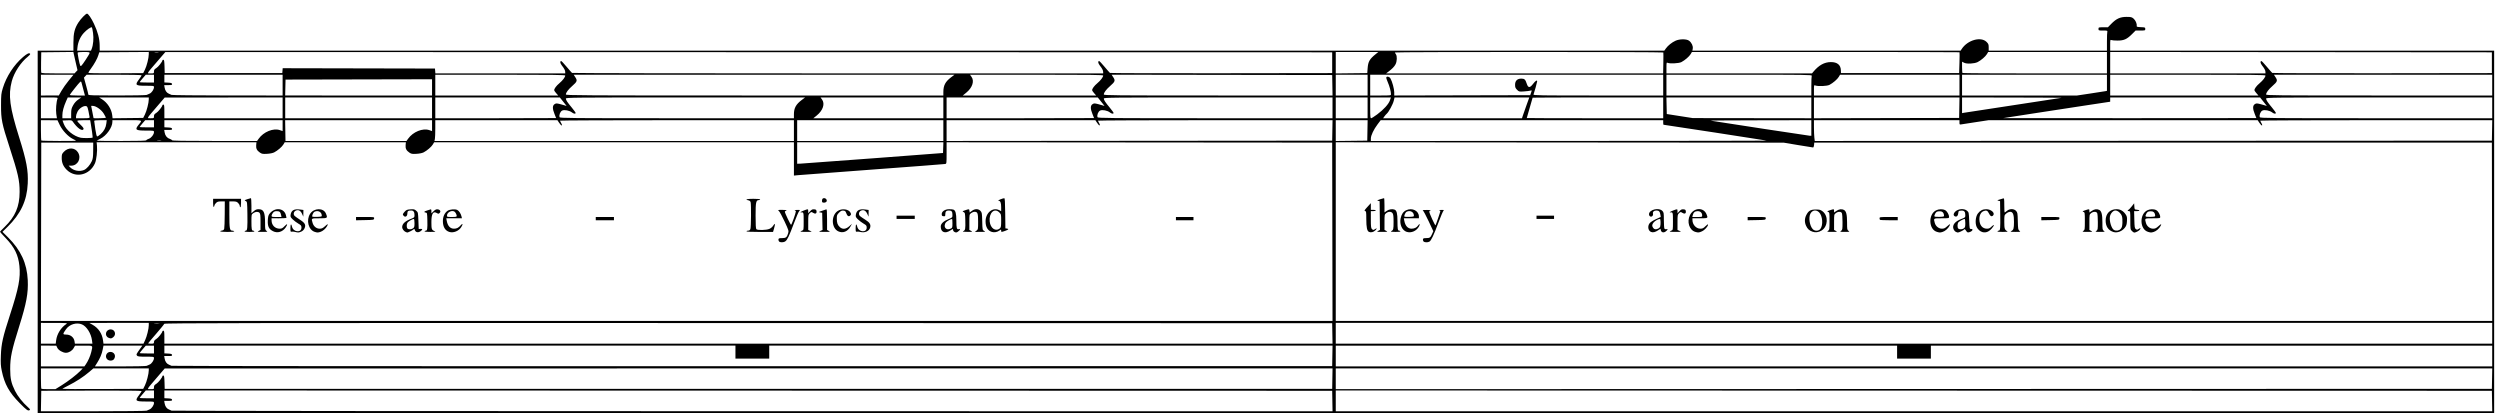 <?xml version="1.0" encoding="UTF-8" standalone="no"?>
<!-- Created with Inkscape (http://www.inkscape.org/) -->

<svg
   xmlns:dc="http://purl.org/dc/elements/1.1/"
   xmlns:cc="http://creativecommons.org/ns#"
   xmlns:rdf="http://www.w3.org/1999/02/22-rdf-syntax-ns#"
   xmlns:svg="http://www.w3.org/2000/svg"
   xmlns="http://www.w3.org/2000/svg"
   xmlns:sodipodi="http://sodipodi.sourceforge.net/DTD/sodipodi-0.dtd"
   xmlns:inkscape="http://www.inkscape.org/namespaces/inkscape"
   version="1.1"
   id="svg1230"
   width="3848"
   height="636"
   viewBox="0 0 3848 636"
   sodipodi:docname="Words.svg"
   inkscape:version="0.92.1 r15371">
  <defs
     id="defs1234" />
  <sodipodi:namedview
     pagecolor="#ffffff"
     bordercolor="#666666"
     borderopacity="1"
     objecttolerance="10"
     gridtolerance="10"
     guidetolerance="10"
     inkscape:pageopacity="0"
     inkscape:pageshadow="2"
     inkscape:window-width="1366"
     inkscape:window-height="692"
     id="namedview1232"
     showgrid="false"
     inkscape:zoom="0.22635135"
     inkscape:cx="1924"
     inkscape:cy="318"
     inkscape:window-x="0"
     inkscape:window-y="27"
     inkscape:window-maximized="1"
     inkscape:current-layer="svg1230" />
  <path
     style="fill:#000000"
     d="m 58,357 v -279 H 85.5 113 V 65.605 c 0,-14.623 1.841,-21.967 7.816,-31.177 3.711,-5.72 11.229,-13.428 13.098,-13.428 1.872,0 6.56,6.795 10.692,15.5 5.838,12.297 8.698,23.097 8.806,33.25 l 0.088,8.25 1204.091,-0.002 1204.091,-0.001 2.448,-3.44 c 3.187,-4.479 9.233,-9.308 14.87,-11.875 6.256,-2.85 16.894,-2.884 20.736,-0.067 3.956,2.901 6.457,8.177 5.752,12.135 l -0.579,3.25 h 206.43 206.43 l 1.764,-2.693 c 8.978,-13.702 29.493,-19.477 38.216,-10.757 2.817,2.816 3.25,3.929 3.25,8.349 v 5.1 h 91 91 V 64.082 c 0,-7.655 0.273,-14.63 0.607,-15.5 0.518,-1.351 -0.43,-1.582 -6.5,-1.582 -6.914,0 -7.107,-0.068 -7.107,-2.5 0,-2.435 0.187,-2.5 7.25,-2.515 l 7.25,-0.015 5.3,-5.421 C 3257.459,28.716 3263.462,26 3273.12,26 c 6.81,0 8.084,0.301 10.737,2.533 3.108,2.615 5.49,7.984 4.951,11.157 -0.268,1.576 0.567,1.849 6.442,2.106 6.42,0.281 6.75,0.416 6.75,2.75 0,2.386 -0.208,2.454 -7.435,2.454 h -7.435 l -5.391,5.391 c -7.965,7.965 -12.507,10.022 -22.24,10.07 -4.4,0.022 -8.787,-0.346 -9.75,-0.817 -1.597,-0.782 -1.75,-0.107 -1.75,7.75 V 78 H 3543.5 3839 V 357 636 H 1948.5 58 Z m 167.764,275.108 c 0.955,-0.491 2.975,-1.382 4.489,-1.98 3.128,-1.236 6.738,-6.524 6.744,-9.878 0.004,-2.212 -0.206,-2.25 -12.296,-2.25 -16.392,0 -17.413,-0.943 -10.7,-9.877 2.2,-2.928 4,-5.74 4,-6.249 0,-0.562 -30.364,-0.817 -77.25,-0.65 l -77.25,0.276 -0.275,15.75 -0.275,15.75 h 80.539 c 45.255,0 81.3,-0.391 82.275,-0.892 z m 1825.012,-14.858 -0.275,-15.75 -898.75,-0.251 L 253,600.999 v 5.951 5.951 l 5.74,0.3 c 4.528,0.237 5.811,0.669 6.073,2.05 0.288,1.514 -0.502,1.75 -5.871,1.75 h -6.204 l 0.585,3.606 c 0.768,4.734 3.144,8.234 6.479,9.547 1.483,0.584 3.372,1.437 4.197,1.896 0.825,0.459 403.249,0.861 894.275,0.893 l 892.775,0.059 -0.275,-15.75 z m 1785,0 -0.275,-15.75 -889.75,-0.251 -889.75,-0.251 v 16.001 16.001 h 890.025 890.025 z M 237,607 v -6 h -6.309 -6.309 l -4.691,5.433 c -2.58,2.988 -4.691,5.688 -4.691,6 0,0.312 4.95,0.567 11,0.567 h 11 z M 94.896,593.049 c 10.157,-6.294 23.304,-16.455 29.05,-22.452 l 3.446,-3.597 H 95.196 63 v 15.333 c 0,8.433 0.3,15.633 0.667,16 0.367,0.367 5.382,0.667 11.146,0.667 h 10.479 z m 128.171,0.171 C 225.791,587.768 229,575.194 229,569.972 v -2.972 h -42.637 -42.637 l -6.613,5.667 c -8.486,7.273 -20.174,14.874 -31.863,20.724 -5.088,2.546 -9.25,4.853 -9.25,5.126 0,0.274 27.996,0.382 62.214,0.24 l 62.214,-0.258 z M 237,595.966 c 0,-2.399 0.722,-3.46 3.453,-5.071 3.103,-1.831 9.547,-9.976 9.547,-12.067 0,-0.456 0.659,-0.829 1.465,-0.829 1.173,0 1.522,2.044 1.75,10.25 l 0.285,10.25 h 898.5 898.5 l 0.275,-15.75 0.275,-15.75 -898.775,0.08 -898.775,0.08 -12,14.004 c -16.631,19.408 -15.784,17.837 -9.622,17.837 5.037,0 5.122,-0.05 5.122,-3.034 z m 3598.775,-13.216 0.275,-15.75 H 2946.025 2056 v 16.001 16.001 l 889.75,-0.251 889.75,-0.251 z m -3703.972,-21.5 c 3.604,-5.109 7.203,-13.178 8.689,-19.481 2.482,-10.525 3.39,-9.77 -11.742,-9.761 l -13.25,0.008 -2.201,3.855 c -2.368,4.148 -7.338,7.129 -11.885,7.129 -4.686,0 -11.39,-3.88 -13.176,-7.626 l -1.609,-3.374 H 74.815 63 v 16 16 h 33.432 33.432 z m 93.96,1.858 c 0.955,-0.491 2.975,-1.382 4.489,-1.98 3.128,-1.236 6.738,-6.524 6.744,-9.878 0.004,-2.212 -0.203,-2.25 -12.374,-2.25 -10.111,0 -12.62,-0.292 -13.702,-1.595 -1.473,-1.775 -1.232,-2.311 4.877,-10.814 l 3.298,-4.591 h -29.918 -29.918 l -1.176,5.976 c -1.387,7.05 -4.11,13.54 -8.717,20.774 l -3.343,5.25 h 39.001 c 21.451,0 39.783,-0.402 40.738,-0.892 z M 165,553 c -4.135,-4.135 -1.066,-11.333 4.831,-11.333 6.124,0 9.17,6.031 5.612,11.111 -2.035,2.905 -7.641,3.025 -10.443,0.223 z m 1885.775,-5.25 0.275,-15.75 H 1617.525 1184 v 10 10 h -26 -26 v -10 -10 H 692.5 253 v 5.95 5.95 l 5.74,0.3 c 4.528,0.237 5.811,0.669 6.073,2.05 0.288,1.514 -0.502,1.75 -5.871,1.75 h -6.204 l 0.585,3.606 c 0.768,4.734 3.144,8.234 6.479,9.547 1.483,0.584 3.372,1.437 4.197,1.896 0.825,0.459 403.125,0.749 894,0.643 l 892.5,-0.192 z m 1785.225,0.25 v -16 h -432 -432 v 10 10 h -26 -26 v -10 -10 h -432 -432 v 16 16 h 890 890 z m -3599,-10 v -6 h -6.309 -6.309 l -4.691,5.433 c -2.58,2.988 -4.691,5.688 -4.691,6 0,0.312 4.95,0.567 11,0.567 h 11 z M 86.433,523.694 c 1.196,-9.576 7.399,-19.508 15.567,-24.93 2.371,-1.573 1.426,-1.662 -18.25,-1.712 L 63,497 v 16 16 h 11.385 11.385 z m 55.141,0.056 c -1.362,-10.447 -8.184,-21.32 -15.291,-24.369 -8.321,-3.57 -19.253,-0.314 -24.659,7.346 -5.377,7.618 -5.347,8.274 0.374,8.274 6.443,0 11.691,4.198 12.636,10.108 l 0.622,3.892 h 13.501 13.501 z m 81.739,0 C 226.076,517.847 229,505.921 229,500.553 v -3.553 l -45.75,0.009 -45.75,0.009 5.078,2.913 c 9.06,5.197 14.622,13.556 16.017,24.072 l 0.663,4.996 h 30.799 30.799 l 2.458,-5.25 z m -55.997,-3.757 c -7.171,-2.889 -4.738,-12.993 3.128,-12.993 6.378,0 8.989,7.941 3.922,11.927 -2.871,2.258 -3.758,2.392 -7.05,1.066 z M 237,526.466 c 0,-1.829 0.96,-3.1 3.453,-4.571 3.103,-1.831 9.547,-9.976 9.547,-12.067 0,-0.456 0.675,-0.829 1.5,-0.829 1.233,0 1.5,1.778 1.5,10 v 10 h 899.025 899.025 l -0.275,-15.75 -0.275,-15.75 -898.677,-0.251 c -775.765,-0.216 -898.721,-0.056 -899,1.17 -0.178,0.781 -5.836,7.746 -12.573,15.477 -6.737,7.731 -12.25,14.292 -12.25,14.58 0,0.288 2.025,0.523 4.5,0.523 4.149,0 4.5,-0.197 4.5,-2.534 z m 3599,-13.466 v -16 h -890 -890 v 16 16 h 890 890 z M 244.728,497.27 c -2.075,-0.216 -5.225,-0.213 -7,0.008 -1.775,0.221 -0.078,0.398 3.772,0.394 3.85,-0.004 5.302,-0.185 3.228,-0.402 z m 1806.026,-140.52 -0.254,-137.25 -296.75,-0.252 -296.75,-0.252 v 16.483 c 0,16.29 -0.026,16.488 -2.25,16.943 -1.238,0.253 -51.525,4.104 -111.75,8.558 -60.225,4.454 -112.088,8.363 -115.25,8.688 l -5.75,0.59 V 244.629 219 H 945.099 668.198 l -1.957,3.317 c -2.193,3.716 -8.945,9.514 -14.241,12.227 -2.087,1.069 -6.528,1.966 -11,2.22 -6.65,0.378 -7.895,0.157 -10.985,-1.949 -4.604,-3.138 -6.191,-6.369 -5.679,-11.566 l 0.419,-4.25 h -93.278 -93.278 l -1.957,3.317 c -2.193,3.716 -8.945,9.514 -14.241,12.227 -2.087,1.069 -6.528,1.966 -11,2.22 -6.65,0.378 -7.895,0.157 -10.985,-1.949 -4.604,-3.138 -6.191,-6.369 -5.679,-11.566 l 0.419,-4.25 H 271.737 148.72 l 0.532,5.25 c 0.799,7.879 -0.793,21.923 -3.068,27.066 -8.143,18.41 -30.102,23.433 -43.568,9.968 -5.283,-5.283 -7.617,-10.807 -7.617,-18.028 0,-5.533 0.311,-6.443 3.274,-9.585 6.79,-7.199 17.033,-6.763 21.787,0.929 5.607,9.073 -0.28,20.401 -10.604,20.401 h -3.806 l 2.296,2.444 c 4.977,5.298 14.328,7.14 21.351,4.205 4.09,-1.709 9.394,-7.709 12.021,-13.598 1.655,-3.711 2.044,-6.765 2.106,-16.551 l 0.076,-12 h -40 -40 l -0.254,137.25 -0.254,137.25 H 1057 2051.007 Z m -851.714,14.798 c -0.663,-0.799 -1.044,-2.261 -0.846,-3.25 0.291,-1.459 1.357,-1.798 5.652,-1.798 5.92,0 7.385,-1.202 9.314,-7.639 1.04,-3.47 0.725,-4.486 -5.58,-18.019 -3.675,-7.888 -7.609,-15.13 -8.741,-16.092 -1.992,-1.692 -1.8,-1.748 5.801,-1.687 5.727,0.046 7.25,0.309 5.611,0.968 -1.238,0.497 -2.25,1.336 -2.25,1.864 0,1.885 8.755,20.223 9.619,20.147 0.869,-0.076 7.381,-18.321 7.381,-20.68 0,-0.668 -0.787,-1.421 -1.75,-1.672 -0.963,-0.252 0.613,-0.51 3.5,-0.573 5.047,-0.112 5.181,-0.047 3.458,1.676 -0.986,0.986 -4.648,9.423 -8.138,18.75 -7.465,19.948 -10.229,25.755 -13.274,27.888 -2.812,1.97 -8.165,2.034 -9.756,0.118 z M 420.074,355.794 c -6.316,-3.273 -8.276,-7.384 -7.865,-16.493 0.242,-5.357 0.856,-7.916 2.4,-10 7.745,-10.453 22.274,-9.586 25.356,1.514 0.563,2.027 1.026,4.023 1.029,4.436 0.003,0.412 -5.169,0.75 -11.494,0.75 H 418 v 3.099 c 0,7.503 5.274,12.901 12.605,12.901 3.027,0 4.407,-0.739 7.55,-4.042 4.217,-4.433 5.156,-3.199 1.592,2.09 -4.702,6.978 -12.756,9.33 -19.673,5.746 z m 12.545,-24.948 c -0.912,-4.561 -2.377,-5.845 -6.669,-5.845 -2.92,0 -4.287,0.613 -5.878,2.635 -1.14,1.449 -2.073,3.474 -2.073,4.5 0,1.657 0.85,1.865 7.625,1.865 h 7.625 z M 454,356.942 c -1.925,-0.469 -4.287,-0.618 -5.25,-0.33 -1.533,0.458 -1.75,-0.236 -1.75,-5.603 0,-6.311 1.322,-7.373 2.5,-2.009 1.844,8.394 14.5,9.651 14.5,1.441 0,-3.113 -0.512,-3.784 -4.744,-6.215 -2.609,-1.499 -6.492,-4.418 -8.629,-6.487 -3.478,-3.367 -3.824,-4.14 -3.299,-7.374 1.101,-6.782 5.491,-9.127 14.712,-7.859 l 4.96,0.682 -0.071,5.156 -0.071,5.156 -1.893,-4.261 c -2.277,-5.126 -5.785,-6.911 -9.808,-4.992 -3.308,1.578 -4.075,5.906 -1.468,8.284 0.996,0.909 4.712,3.523 8.259,5.811 7.661,4.94 9.202,8.023 6.666,13.339 -1.036,2.173 -2.903,3.959 -5.093,4.874 -3.82,1.596 -4.455,1.622 -9.522,0.387 z m 30.604,0.019 c -9.864,-2.952 -13.748,-18.102 -7.183,-28.022 5.972,-9.024 20.455,-9.267 24.157,-0.405 3.047,7.292 2.813,7.466 -10.079,7.466 -12.826,0 -12.539,-0.2 -10.324,7.193 1.598,5.334 5.895,8.807 10.898,8.807 3.076,0 4.755,-0.754 7.794,-3.5 4.667,-4.216 5.661,-4.415 3.747,-0.75 -2.141,4.099 -6.825,8.163 -10.684,9.27 -3.918,1.124 -4.389,1.12 -8.327,-0.058 z m 10.623,-25.908 c -0.574,-5.143 -6.249,-7.717 -11.187,-5.074 -1.951,1.044 -4.295,6.433 -3.251,7.476 0.344,0.344 3.794,0.494 7.668,0.335 6.813,-0.28 7.035,-0.37 6.771,-2.736 z M 624.357,357.008 c -2.605,-1.051 -5.357,-4.791 -5.357,-7.281 0,-5.256 4.583,-9.494 14.265,-13.191 4.375,-1.671 4.735,-2.069 4.735,-5.238 0,-4.994 -1.564,-7.298 -4.953,-7.298 -4.814,0 -6.047,0.932 -6.047,4.572 0,4.191 -2.979,6.306 -5.431,3.855 -2.151,-2.151 -2.003,-2.91 1.282,-6.586 2.474,-2.769 3.641,-3.248 8.82,-3.623 5.276,-0.382 6.308,-0.139 8.899,2.087 2.898,2.491 2.936,2.661 3.43,15.357 l 0.5,12.838 2.75,-0.188 c 3.167,-0.217 3.498,0.736 1,2.881 -4.043,3.472 -8.45,2.902 -9.773,-1.265 -0.597,-1.882 -0.815,-1.932 -2.354,-0.539 -1.446,1.309 -8.491,4.739 -9.341,4.548 -0.155,-0.035 -1.246,-0.453 -2.425,-0.928 z m 11.42,-5.565 c 1.906,-1.335 2.223,-2.475 2.223,-8 0,-3.793 -0.428,-6.443 -1.04,-6.443 -2.121,0 -8.928,4.071 -9.927,5.938 -1.396,2.609 -1.306,7.389 0.167,8.862 1.674,1.674 5.931,1.497 8.577,-0.357 z m 55.865,5.56 c -6.429,-1.997 -9.872,-7.698 -9.954,-16.485 -0.064,-6.818 2.478,-12.561 7.06,-15.951 3.227,-2.387 11.805,-3.153 15.197,-1.357 2.677,1.417 5.456,5.741 6.454,10.04 l 0.638,2.75 h -12.064 -12.064 l 0.679,3.75 c 1.451,8.014 5.324,12.25 11.2,12.25 4.274,0 7.03,-1.413 10.435,-5.351 3.205,-3.707 3.67,-1.831 0.726,2.932 -3.711,6.005 -12.021,9.374 -18.307,7.421 z M 703,332.434 c 0,-1.925 -1.912,-5.676 -3.4,-6.669 -4.148,-2.77 -11.6,1.036 -11.6,5.923 0,2.21 0.33,2.311 7.5,2.311 6.14,0 7.5,-0.284 7.5,-1.566 z m 587.309,23.659 c -10.633,-4.928 -11.367,-23.931 -1.204,-31.168 6.522,-4.644 17.446,-3.2 20.116,2.66 0.928,2.037 0.826,2.797 -0.562,4.185 -2.244,2.244 -4.637,0.757 -6.175,-3.837 -0.949,-2.833 -1.709,-3.488 -4.351,-3.749 -2.55,-0.252 -3.907,0.39 -6.667,3.15 -3.12,3.12 -3.466,4.019 -3.466,9.001 0,6.718 1.139,9.963 4.636,13.203 4.155,3.85 9.319,3.393 14.545,-1.288 l 4.186,-3.75 -2.395,4.299 c -4.286,7.693 -11.618,10.559 -18.663,7.293 z M 1324,356.978 c -1.925,-0.489 -4.287,-0.653 -5.25,-0.366 -1.533,0.458 -1.75,-0.236 -1.75,-5.603 0,-6.311 1.322,-7.373 2.5,-2.009 1.844,8.394 14.5,9.651 14.5,1.441 0,-3.113 -0.512,-3.784 -4.744,-6.215 -2.609,-1.499 -6.492,-4.418 -8.629,-6.487 -3.478,-3.367 -3.824,-4.14 -3.299,-7.374 1.101,-6.782 5.491,-9.127 14.712,-7.859 l 4.96,0.682 -0.071,5.156 -0.071,5.156 -1.893,-4.261 c -2.277,-5.126 -5.785,-6.911 -9.808,-4.992 -3.308,1.578 -4.071,5.898 -1.468,8.309 0.996,0.922 4.632,3.419 8.081,5.548 6.91,4.266 8.909,7.525 7.543,12.295 -1.575,5.501 -8.256,8.371 -15.313,6.579 z m 128.315,0.037 c -2.836,-1.171 -4.315,-4.031 -4.315,-8.345 0,-4.351 4.193,-8.298 12.319,-11.596 5.636,-2.287 5.681,-2.339 5.681,-6.49 0,-4.988 -1.333,-6.584 -5.5,-6.584 -3.992,0 -5.5,1.581 -5.5,5.766 0,3.083 -0.232,3.34 -2.75,3.05 -2.309,-0.266 -2.75,-0.791 -2.75,-3.277 0,-4.189 5.141,-7.54 11.566,-7.54 2.624,0 5.499,0.28 6.389,0.621 3.314,1.272 4.544,5.878 4.56,17.079 0.017,11.813 0.643,13.884 3.939,13.022 2.828,-0.739 2.214,1.063 -1.239,3.641 -2.224,1.661 -3.071,1.796 -5.187,0.832 -1.5,-0.683 -2.529,-1.981 -2.529,-3.188 0,-1.973 -0.115,-1.96 -3.75,0.418 -4.541,2.971 -8.017,3.794 -10.935,2.59 z m 11.137,-5.175 c 2.368,-1.079 2.547,-1.641 2.547,-8 0,-3.762 -0.239,-6.839 -0.532,-6.839 -1.763,0 -7.511,3.13 -9.326,5.078 -2.52,2.705 -2.79,7.131 -0.57,9.35 1.867,1.866 4.397,1.998 7.881,0.411 z m 63.19,5.143 c -6.302,-1.911 -9.643,-7.555 -9.643,-16.293 0,-13.229 11.122,-22.297 21.05,-17.164 l 2.95,1.526 v -6.091 c 0,-7.108 -1.204,-9.93 -4.285,-10.037 -2.148,-0.075 6.289,-3.673 9.017,-3.845 0.935,-0.059 1.296,5.518 1.5,23.172 l 0.268,23.25 2.25,0.32 c 3.495,0.496 2.683,1.63 -2.5,3.488 -5.98,2.143 -6.25,2.129 -6.25,-0.337 0,-2.021 -0.012,-2.021 -2.75,-0.079 -3.417,2.424 -7.866,3.226 -11.607,2.091 z m 12.607,-5.715 c 1.443,-1.301 1.75,-3.317 1.75,-11.499 0,-9.633 -0.085,-10.007 -2.923,-12.845 -7.46,-7.461 -16.118,0.702 -14.755,13.912 1.116,10.816 9.447,16.272 15.928,10.432 z M 339,356.066 c 0,-0.513 1.22,-1.076 2.71,-1.25 1.901,-0.222 2.916,-1.063 3.4,-2.816 0.379,-1.375 0.735,-11.387 0.79,-22.25 l 0.1,-19.75 h -5.545 c -4.554,0 -5.984,0.439 -8,2.455 -1.35,1.35 -2.455,3.123 -2.455,3.941 0,0.818 -0.45,1.765 -1,2.104 -0.628,0.388 -1,-1.823 -1,-5.941 v -6.559 h 21.5 21.5 v 6.5 c 0,3.667 -0.436,6.5 -1,6.5 -0.55,0 -1,-0.92 -1,-2.045 0,-1.125 -1.105,-3.15 -2.455,-4.5 -2.016,-2.016 -3.446,-2.455 -8,-2.455 h -5.545 v 19.935 c 0,21.788 0.577,25.065 4.416,25.065 1.356,0 2.744,0.45 3.084,1 0.398,0.644 -3.323,1 -10.441,1 -6.181,0 -11.059,-0.412 -11.059,-0.934 z m 37.5,-0.066 c 0.34,-0.55 1.246,-1 2.014,-1 2.159,0 2.598,-4.9 2.28,-25.471 -0.29,-18.724 -0.324,-18.986 -2.619,-20.13 -2.231,-1.111 -2.132,-1.225 2.428,-2.779 2.615,-0.891 5.124,-1.62 5.576,-1.62 0.452,0 0.822,5.222 0.822,11.604 v 11.604 l 3.535,-3.104 c 2.607,-2.289 4.517,-3.104 7.277,-3.104 8.04,0 10.173,4.426 10.182,21.128 0.005,9.887 0.163,10.738 2.256,12.198 2.121,1.48 1.764,1.57 -6.25,1.582 -8.094,0.012 -8.369,-0.059 -5.75,-1.479 l 2.75,-1.492 V 341.539 c 0,-9.936 -0.312,-12.709 -1.571,-13.968 -2.169,-2.169 -6.066,-1.966 -9.524,0.497 -2.9,2.065 -2.904,2.083 -2.904,12.918 0,11.596 0.44,14.014 2.548,14.014 0.734,0 1.612,0.45 1.952,1 0.393,0.635 -2.343,1 -7.5,1 -5.157,0 -7.893,-0.365 -7.5,-1 z m 277,0 c 0.34,-0.55 1.258,-1 2.04,-1 2.113,0 2.572,-3.264 2.25,-16 -0.279,-11.063 -0.376,-11.512 -2.54,-11.82 -3.438,-0.488 -2.693,-1.731 1.854,-3.093 2.257,-0.676 4.732,-1.471 5.5,-1.765 1.021,-0.392 1.396,0.352 1.396,2.768 v 3.303 l 3.378,-3.274 c 2.492,-2.416 4.105,-3.188 6.149,-2.946 3.857,0.457 5.478,3.251 3.205,5.525 -1.599,1.599 -1.948,1.61 -4.483,0.151 -5.661,-3.259 -8.249,1.14 -8.249,14.021 0,10.747 0.389,11.957 4.4,13.704 2.896,1.261 2.486,1.352 -6.209,1.389 -5.961,0.025 -9.087,-0.321 -8.691,-0.961 z m 495.5,0 c 0,-0.55 1.136,-1 2.525,-1 1.79,0 2.808,-0.746 3.5,-2.565 1.059,-2.785 1.338,-37.479 0.332,-41.236 -0.404,-1.507 -1.607,-2.499 -3.486,-2.875 -6.071,-1.214 -2.428,-2.324 7.63,-2.324 6.333,0 10.5,0.397 10.5,1 0,0.55 -0.875,1 -1.943,1 -4.397,0 -5.057,3.136 -5.057,24.023 0,13.894 0.348,19.926 1.2,20.777 1.781,1.781 14.976,1.514 19.761,-0.401 2.514,-1.006 4.822,-2.93 6.211,-5.177 2.84,-4.595 3.371,-2.898 1.311,4.189 l -1.625,5.589 h -20.429 c -12.953,0 -20.429,-0.366 -20.429,-1 z m 83,0.475 c 0,-0.289 1.125,-0.952 2.5,-1.475 2.497,-0.949 2.5,-0.969 2.5,-14.475 0,-13.861 -0.073,-14.107 -4,-13.548 -2.646,0.377 -0.053,-1.347 4.796,-3.188 6.136,-2.33 6.204,-2.316 6.204,1.318 v 3.106 l 2.963,-3.172 c 2.368,-2.535 3.623,-3.108 6.25,-2.856 2.75,0.264 3.339,0.767 3.604,3.072 0.407,3.54 -1.964,4.533 -5.42,2.269 -2.484,-1.627 -2.683,-1.605 -4.992,0.564 -2.277,2.139 -2.405,2.889 -2.405,14.082 v 11.823 l 3.25,1.421 c 3.121,1.365 2.884,1.425 -6,1.503 -5.088,0.045 -9.25,-0.155 -9.25,-0.443 z m 30.779,-1.071 3.279,-1.433 -0.279,-13.227 -0.279,-13.227 -3,-0.555 c -2.86,-0.529 -2.743,-0.642 2.5,-2.404 3.025,-1.017 6.062,-2.056 6.75,-2.31 0.967,-0.357 1.25,3.174 1.25,15.614 v 16.075 l 2.75,1.492 c 2.597,1.409 2.223,1.49 -6.75,1.45 -9.122,-0.04 -9.37,-0.099 -6.221,-1.475 z m 219.993,0.366 c 3.031,-1.461 3.359,-3.279 3.018,-16.742 -0.275,-10.871 -0.412,-11.533 -2.616,-12.63 -2.231,-1.11 -2.131,-1.224 2.428,-2.777 6.134,-2.09 6.208,-2.079 6.582,0.932 l 0.316,2.551 3.444,-2.551 c 4.657,-3.45 9.872,-3.439 13.131,0.026 2.276,2.42 2.444,3.397 2.752,16.009 0.327,13.387 0.336,13.436 3,14.882 2.513,1.365 2.167,1.452 -5.828,1.469 l -8.5,0.018 2.5,-1.922 c 2.419,-1.86 2.5,-2.308 2.5,-13.825 0,-13.109 -0.757,-15.208 -5.488,-15.208 -1.508,0 -3.928,0.933 -5.378,2.073 -2.583,2.032 -2.635,2.308 -2.635,13.968 v 11.895 l 2.75,1.492 c 2.617,1.42 2.34,1.491 -5.75,1.464 -6.887,-0.022 -8.069,-0.235 -6.228,-1.122 z M 548,336.528 v -2.528 h 14.07 c 14.019,0 14.068,0.008 13.75,2.25 -0.311,2.193 -0.668,2.257 -14.07,2.528 L 548,339.056 Z m 369,-0.028 v -2.5 h 14 14 v 2.5 2.5 h -14 -14 z m 893,0 v -2.5 h 13.5 13.5 v 2.5 2.5 h -13.5 -13.5 z m -430,-2 v -2.5 h 14 14 v 2.5 2.5 h -14 -14 z m -114.535,-23.557 c -0.359,-0.581 -0.377,-2.156 -0.04,-3.5 0.441,-1.758 1.299,-2.443 3.059,-2.443 3.078,0 5.222,3.444 3.463,5.564 -1.389,1.673 -5.532,1.916 -6.482,0.379 z m 2570.289,45.807 -0.254,-137.25 H 3314 2792.5 l -0.31,3.75 c -0.171,2.068 -0.844,3.744 -1.5,3.737 -0.654,-0.007 -11.09,-1.679 -23.19,-3.714 l -22,-3.701 -344.75,-0.284 L 2056,219.003 V 356.502 494 h 890.004 890.004 z m -1644.714,14.798 c -0.663,-0.799 -1.044,-2.261 -0.847,-3.25 0.281,-1.409 1.325,-1.798 4.832,-1.798 5.66,0 6.749,-0.736 9.162,-6.192 l 1.961,-4.434 -7.227,-15.473 c -3.975,-8.51 -7.946,-15.893 -8.824,-16.407 -1.076,-0.629 1.015,-0.9 6.402,-0.828 4.4,0.058 6.987,0.301 5.75,0.539 -1.371,0.264 -2.25,1.16 -2.25,2.293 0,2.256 8.82,21.515 9.528,20.806 0.574,-0.574 7.472,-20.818 7.472,-21.928 0,-0.402 -0.787,-0.936 -1.75,-1.188 -0.963,-0.252 0.42,-0.51 3.071,-0.573 4.144,-0.1 4.624,0.082 3.415,1.291 -0.774,0.774 -4.244,8.986 -7.71,18.25 -7.364,19.678 -11.263,27.865 -13.955,29.306 -2.797,1.497 -7.628,1.275 -9.03,-0.414 z m -83.728,-14.535 c -3.15,-1.3 -4.3,-6.695 -4.307,-20.194 -0.01,-10.671 -0.169,-11.708 -1.895,-12 -1.569,-0.265 -0.974,-1.324 3.5,-6.231 L 2110,312.676 v 5.162 5.162 h 4.059 c 2.451,0 3.814,0.396 3.441,1 -0.34,0.55 -2.167,1 -4.059,1 H 2110 v 12.929 c 0,10.42 0.305,13.233 1.571,14.5 1.952,1.952 2.438,1.954 5.206,0.015 2.892,-2.026 2.873,-0.399 -0.028,2.308 -2.749,2.566 -6.514,3.469 -9.438,2.262 z m 58.021,-0.08 c -7.091,-2.122 -11.399,-11.508 -9.51,-20.714 1.325,-6.456 4.04,-10.452 8.558,-12.596 9.263,-4.396 19.619,0.791 19.619,9.827 v 2.55 h -11.611 -11.611 l 0.697,3.715 c 1.486,7.923 5.463,12.285 11.201,12.285 4.237,0 7.929,-1.747 9.834,-4.654 2.524,-3.853 3.792,-2.653 1.502,1.421 -3.829,6.812 -11.702,10.255 -18.678,8.167 z m 10.894,-25.881 c -0.574,-5.143 -6.249,-7.717 -11.188,-5.074 -1.951,1.044 -4.295,6.433 -3.251,7.476 0.344,0.344 3.794,0.494 7.668,0.335 6.813,-0.28 7.035,-0.37 6.771,-2.736 z m 365.089,25.961 c -4.643,-1.916 -5.748,-8.923 -2.132,-13.52 1.201,-1.526 5.532,-4.301 9.626,-6.167 l 7.443,-3.392 -0.577,-3.557 c -0.779,-4.803 -2.304,-6.379 -6.174,-6.379 -3.77,0 -5.965,2.113 -5.207,5.012 0.291,1.113 -0.137,2.689 -0.952,3.503 -2.252,2.252 -5.553,0.136 -5.151,-3.301 0.78,-6.673 15.095,-10.021 20.355,-4.76 2.326,2.327 2.455,3.07 2.47,14.25 0.01,6.487 0.412,12.422 0.898,13.189 0.527,0.833 1.751,1.166 3.042,0.829 2.799,-0.732 2.225,1.054 -1.148,3.573 -3.168,2.366 -6.561,1.535 -7.401,-1.812 l -0.598,-2.384 -3.654,2.39 c -4.45,2.91 -7.938,3.723 -10.839,2.526 z m 11.053,-5.136 c 1.354,-0.617 2.719,-2.08 3.033,-3.25 0.961,-3.582 0.661,-11.628 -0.434,-11.628 -2.502,0 -7.814,2.988 -9.8,5.514 -2.571,3.268 -2.717,5.257 -0.611,8.264 1.724,2.461 4.093,2.795 7.811,1.101 z m 57.1,5.06 c -9.326,-2.713 -13.425,-15.663 -8.219,-25.968 5.819,-11.52 20.787,-12.307 25.371,-1.334 2.644,6.327 2.585,6.364 -10.121,6.364 H 2605 v 2.532 c 0,7.212 5.691,13.468 12.252,13.468 3.293,0 4.655,-0.672 7.865,-3.882 2.477,-2.477 3.882,-3.326 3.882,-2.344 0,2.729 -5.153,8.392 -9.384,10.314 -4.528,2.056 -5.674,2.152 -10.147,0.851 z M 2620,331.723 c 0,-4.081 -2.712,-6.723 -6.902,-6.723 -4.215,0 -6.545,1.909 -7.629,6.25 l -0.686,2.75 h 7.608 c 7.251,0 7.608,-0.107 7.608,-2.277 z m 169.684,24.861 c -5,-1.826 -7.559,-4.197 -9.803,-9.084 -2.48,-5.401 -2.351,-11.156 0.369,-16.48 3.41,-6.674 6.586,-8.52 14.651,-8.52 5.817,0 7.252,0.379 10.337,2.733 9.306,7.098 8.455,23.491 -1.539,29.633 -4.47,2.747 -9.507,3.365 -14.016,1.718 z m 12.193,-4.154 c 4.572,-5.813 3.496,-20.21 -1.914,-25.621 -4.484,-4.484 -10.514,-3.511 -13.452,2.171 -3.071,5.938 -1.092,18.643 3.698,23.742 3.092,3.291 8.966,3.144 11.669,-0.292 z m 179.475,4.478 c -12.829,-3.717 -13.761,-26.911 -1.332,-33.156 4.239,-2.13 10.107,-2.254 13.895,-0.296 2.961,1.531 6.085,6.893 6.085,10.445 0,2.01 -0.486,2.099 -11.5,2.099 -12.808,0 -12.517,-0.2 -10.465,7.186 1.417,5.102 6.066,8.814 11.039,8.814 3.076,0 4.755,-0.754 7.795,-3.5 4.667,-4.216 5.661,-4.415 3.747,-0.75 -2.141,4.099 -6.825,8.163 -10.684,9.27 -3.926,1.126 -4.324,1.121 -8.58,-0.112 z m 10.806,-25.908 c -0.58,-4.225 -3.065,-6.132 -7.556,-5.798 -3.304,0.246 -4.33,0.86 -5.878,3.52 -1.032,1.772 -1.578,3.704 -1.214,4.292 0.399,0.645 3.503,0.954 7.826,0.777 7.004,-0.286 7.157,-0.348 6.822,-2.792 z m 18.164,25.811 c -1.198,-0.579 -2.712,-2.34 -3.363,-3.913 -2.575,-6.217 1.863,-12.092 12.001,-15.883 5.888,-2.202 6.041,-2.353 6.041,-5.946 0,-5.419 -1.767,-7.281 -6.54,-6.892 -3.728,0.304 -3.978,0.528 -4.266,3.823 -0.371,4.246 -2.657,6.358 -5.332,4.926 -2.453,-1.313 -2.36,-4.015 0.234,-6.799 4.506,-4.837 13.947,-5.715 18.581,-1.728 2.721,2.341 2.801,2.71 3.306,15.25 0.504,12.537 0.572,12.849 2.767,12.772 4.428,-0.156 2.116,3.822 -2.961,5.096 -2.302,0.578 -2.985,0.209 -4.634,-2.503 -1.281,-2.106 -2.182,-2.779 -2.668,-1.993 -0.787,1.273 -8.329,4.965 -9.987,4.889 -0.55,-0.025 -1.98,-0.52 -3.179,-1.099 z m 12.456,-5.368 c 1.906,-1.335 2.223,-2.475 2.223,-8 0,-3.832 -0.425,-6.443 -1.05,-6.443 -1.456,0 -7.087,2.923 -9.2,4.776 -2.029,1.779 -2.38,8.194 -0.55,10.024 1.674,1.674 5.931,1.497 8.578,-0.357 z m 28.723,5.824 c -3.505,-0.878 -7.2,-4.116 -8.982,-7.872 -2.699,-5.688 -1.798,-16.028 1.809,-20.757 3.529,-4.627 7.435,-6.64 12.874,-6.635 7.666,0.007 14.17,6.054 10.48,9.745 -2.142,2.142 -4.328,0.966 -6.404,-3.443 -2,-4.248 -4.068,-5.048 -8.402,-3.253 -3.944,1.634 -6.261,6.291 -6.203,12.474 0.083,8.94 4.538,14.474 11.652,14.474 3.076,0 4.58,-0.702 7.277,-3.4 4.332,-4.332 4.466,-1.884 0.166,3.014 -4.537,5.167 -9.055,6.958 -14.266,5.653 z m 201.414,-0.192 C 3245.149,354.629 3241,348.482 3241,339.426 c 0,-10.585 6.571,-17.426 16.738,-17.426 5.794,0 10.415,2.634 14.074,8.024 2.019,2.974 2.308,4.432 1.999,10.087 -0.292,5.351 -0.89,7.304 -3.138,10.251 -4.35,5.703 -11.905,8.559 -17.76,6.714 z m 11.132,-4.624 c 1.932,-2.056 2.469,-3.874 2.782,-9.409 0.213,-3.773 -0.141,-8.461 -0.787,-10.419 -1.475,-4.469 -6.307,-8.624 -10.029,-8.624 -3.49,0 -7.49,4.402 -8.397,9.24 -1.236,6.59 2.277,18.433 6.135,20.68 3.23,1.881 7.755,1.236 10.296,-1.469 z m 17.409,3.094 c -2.373,-2.373 -2.454,-2.921 -2.454,-16.5 0,-13.379 -0.095,-14.045 -2,-14.045 -1.1,0 -2,-0.45 -2,-1 0,-0.55 0.44,-1 0.977,-1 0.537,0 2.762,-2.259 4.944,-5.019 l 3.968,-5.019 0.306,4.769 c 0.303,4.727 0.339,4.772 4.056,5.08 5.057,0.419 4.791,2.19 -0.33,2.19 h -4.079 l 0.329,13.083 c 0.291,11.558 0.555,13.247 2.263,14.495 1.672,1.221 2.243,1.209 4.215,-0.083 3.084,-2.021 3.629,-1.882 2.306,0.59 -1.034,1.931 -6.478,4.915 -8.968,4.915 -0.593,0 -2.182,-1.105 -3.532,-2.455 z m 24.897,1.362 c -12.829,-3.717 -13.761,-26.911 -1.332,-33.156 4.239,-2.13 10.107,-2.254 13.895,-0.296 2.961,1.531 6.085,6.893 6.085,10.445 0,2.01 -0.486,2.099 -11.5,2.099 -12.808,0 -12.517,-0.2 -10.465,7.186 1.417,5.102 6.066,8.814 11.039,8.814 3.076,0 4.755,-0.754 7.795,-3.5 4.667,-4.216 5.661,-4.415 3.747,-0.75 -2.141,4.099 -6.825,8.163 -10.684,9.27 -3.926,1.126 -4.324,1.121 -8.58,-0.112 z m 10.806,-25.908 c -0.58,-4.225 -3.065,-6.132 -7.556,-5.798 -3.304,0.246 -4.33,0.86 -5.878,3.52 -1.032,1.772 -1.578,3.704 -1.214,4.292 0.399,0.645 3.503,0.954 7.826,0.777 7.004,-0.286 7.157,-0.348 6.822,-2.792 z m -1195.888,24.418 2.769,-1.502 -0.269,-22.164 -0.269,-22.164 -2.397,-0.565 c -2.01,-0.474 -1.51,-0.845 3.088,-2.295 3.017,-0.951 5.783,-1.729 6.147,-1.729 0.364,0 0.662,4.936 0.662,10.97 v 10.97 l 3.639,-2.47 c 3.519,-2.388 8.415,-3.154 11.816,-1.849 3.378,1.296 4.545,5.851 4.545,17.747 0,12.204 0.423,14.631 2.548,14.631 0.734,0 1.612,0.45 1.952,1 0.394,0.637 -2.399,0.989 -7.691,0.97 -6.714,-0.025 -7.925,-0.248 -6.309,-1.165 3.241,-1.838 3.469,-2.776 3.485,-14.333 0.012,-8.381 -0.358,-11.561 -1.541,-13.25 -1.989,-2.839 -6.306,-2.905 -9.808,-0.15 -2.583,2.032 -2.635,2.308 -2.635,13.968 v 11.895 l 2.75,1.492 c 2.61,1.416 2.291,1.492 -6.25,1.492 -8.567,0 -8.867,-0.072 -6.231,-1.502 z M 2570,356.475 c 0,-0.289 1.125,-0.952 2.5,-1.475 2.497,-0.949 2.5,-0.969 2.5,-14.475 0,-13.861 -0.073,-14.107 -4,-13.548 -2.646,0.377 -0.053,-1.347 4.796,-3.188 6.136,-2.33 6.204,-2.316 6.204,1.318 v 3.106 l 2.963,-3.172 c 2.368,-2.535 3.623,-3.108 6.25,-2.856 2.75,0.264 3.339,0.767 3.604,3.072 0.407,3.54 -1.964,4.533 -5.42,2.269 -2.484,-1.627 -2.683,-1.605 -4.992,0.564 -2.277,2.139 -2.405,2.889 -2.405,14.082 v 11.823 l 3.25,1.421 c 3.121,1.365 2.884,1.425 -6,1.503 -5.088,0.045 -9.25,-0.155 -9.25,-0.443 z m 243.75,-1.15 c 2.143,-1.495 2.25,-2.205 2.25,-14.98 0,-12.882 -0.086,-13.442 -2.188,-14.22 -1.926,-0.712 -1.605,-1.008 2.678,-2.468 6.304,-2.148 6.51,-2.12 6.51,0.878 v 2.536 l 3.732,-2.536 c 3.968,-2.696 8.113,-3.225 11.418,-1.456 3.568,1.91 4.85,7 4.85,19.265 0,10.701 0.14,11.508 2.25,12.98 2.126,1.483 1.808,1.57 -5.75,1.57 -7.558,0 -7.876,-0.087 -5.75,-1.57 2.12,-1.479 2.25,-2.259 2.25,-13.513 0,-6.569 -0.466,-12.814 -1.035,-13.878 -1.38,-2.578 -5.963,-2.51 -9.33,0.138 -2.583,2.032 -2.635,2.308 -2.635,13.968 v 11.895 l 2.75,1.492 c 2.619,1.421 2.344,1.491 -5.75,1.479 -8.014,-0.012 -8.371,-0.102 -6.25,-1.582 z m 260.75,0.674 c 0.34,-0.55 1.258,-1 2.04,-1 2.256,0 2.544,-3.211 2.243,-24.956 l -0.283,-20.456 -2.5,-0.639 c -2.278,-0.582 -2.116,-0.746 1.812,-1.85 2.372,-0.666 4.959,-1.459 5.75,-1.763 1.197,-0.459 1.438,1.308 1.438,10.555 0,6.109 0.273,11.107 0.606,11.107 0.333,0 1.943,-1.125 3.577,-2.5 4.179,-3.516 10.547,-3.481 13.893,0.077 2.272,2.416 2.444,3.403 2.738,15.75 0.289,12.156 0.482,13.306 2.5,14.9 2.117,1.673 1.916,1.727 -6.314,1.715 -7.696,-0.012 -8.268,-0.142 -6.051,-1.369 3.365,-1.864 3.9,-3.724 3.981,-13.855 0.09,-11.268 -1.552,-15.718 -5.802,-15.718 -1.741,0 -4.25,1.074 -6.051,2.589 -3.066,2.58 -3.077,2.624 -3.077,12.809 0,10.526 0.548,12.286 4.5,14.448 1.576,0.862 0.132,1.1 -6.809,1.124 -5.625,0.019 -8.586,-0.331 -8.191,-0.97 z m 132.25,-0.674 c 2.143,-1.495 2.25,-2.205 2.25,-14.98 0,-12.882 -0.086,-13.442 -2.188,-14.22 -1.926,-0.712 -1.605,-1.008 2.678,-2.468 6.304,-2.148 6.51,-2.12 6.51,0.878 v 2.536 l 3.732,-2.536 c 3.968,-2.696 8.113,-3.225 11.418,-1.456 3.568,1.91 4.85,7 4.85,19.265 0,10.701 0.14,11.508 2.25,12.98 2.126,1.483 1.808,1.57 -5.75,1.57 -7.558,0 -7.876,-0.087 -5.75,-1.57 2.12,-1.479 2.25,-2.259 2.25,-13.513 0,-6.569 -0.466,-12.814 -1.035,-13.878 -1.38,-2.578 -5.963,-2.51 -9.33,0.138 -2.583,2.032 -2.635,2.308 -2.635,13.968 v 11.895 l 2.75,1.492 c 2.619,1.421 2.344,1.491 -5.75,1.479 -8.014,-0.012 -8.371,-0.102 -6.25,-1.582 z M 2690,336.528 v -2.528 h 14.07 c 14.019,0 14.068,0.008 13.75,2.25 -0.311,2.193 -0.668,2.257 -14.07,2.528 l -13.75,0.278 z m 203.667,1.805 c -0.367,-0.367 -0.667,-1.492 -0.667,-2.5 0,-1.69 1.091,-1.833 14,-1.833 h 14 v 2.5 2.5 h -13.333 c -7.333,0 -13.633,-0.3 -14,-0.667 z M 3142,336.528 v -2.528 h 14.07 c 14.019,0 14.068,0.008 13.75,2.25 -0.311,2.193 -0.668,2.257 -14.07,2.528 l -13.75,0.278 z m -777,-2.028 v -2.5 h 13.5 13.5 v 2.5 2.5 h -13.5 -13.5 z m -1021.5,-90.812 108,-8.195 0.29,-8.247 0.29,-8.247 H 1339.54 1227 v 16.5 16.5 l 4.25,-0.058 c 2.337,-0.032 52.85,-3.746 112.25,-8.253 z M 117,216.589 c 0,-0.226 -2.138,-1.436 -4.75,-2.69 -7.198,-3.454 -16.283,-13.106 -20.324,-21.593 L 88.5,185.113 75.75,185.056 63,185 v 15.333 c 0,8.433 0.3,15.633 0.667,16 C 64.372,217.039 117,217.291 117,216.589 Z m 108.211,-0.722 c 0.208,-0.623 1.917,-1.636 3.799,-2.25 3.83,-1.25 7.99,-6.595 7.99,-10.265 0,-2.342 -0.053,-2.352 -12.3,-2.352 -15.812,0 -17.477,-1.236 -11.605,-8.613 6.349,-7.976 7.749,-7.388 -17.559,-7.388 H 173 v 2.462 c 0,8.642 -9.136,21.5 -18.547,26.105 -2.999,1.467 -5.453,2.84 -5.453,3.05 0,0.21 17.062,0.383 37.917,0.383 27.358,0 38.022,-0.316 38.294,-1.133 z m 22.539,0.417 c -1.512,-0.229 -3.987,-0.229 -5.5,0 -1.512,0.229 -0.275,0.417 2.75,0.417 3.025,0 4.263,-0.187 2.75,-0.417 z m 150.379,-2.725 c 7.586,-10.661 22.557,-16.749 32.621,-13.264 l 4.25,1.472 v -8.383 -8.383 h -91 -91 v 5.45 5.45 l 5.74,0.3 c 4.528,0.237 5.811,0.669 6.073,2.05 0.288,1.514 -0.502,1.75 -5.871,1.75 h -6.204 l 0.605,3.727 c 0.802,4.945 3.59,8.523 7.706,9.89 1.849,0.614 3.532,1.627 3.74,2.25 0.276,0.829 17.909,1.133 65.635,1.133 h 65.257 z m 230,0 c 7.586,-10.661 22.557,-16.749 32.621,-13.264 l 4.25,1.472 v -8.383 -8.383 H 551.946 438.891 l 0.271,16 0.271,16 H 532.557 625.681 Z M 1222,201 v -16 h -180 c -99,0 -179.984,0.338 -179.965,0.75 0.019,0.412 0.679,1.875 1.465,3.25 3.15,5.51 0.765,5.51 -2.881,0 l -2.647,-4 H 763.986 670 v 12.875 c 0,7.081 -0.281,14.281 -0.625,16 l -0.625,3.125 H 945.375 1222 Z m 230,0 v -16 H 1339.5 1227 v 16 16 h 112.5 112.5 z m 598.775,-0.25 0.275,-15.75 h -180.525 c -99.289,0 -180.51,0.338 -180.49,0.75 0.02,0.412 0.679,1.875 1.465,3.25 1.667,2.915 1.838,4 0.633,4 -0.477,0 -2.058,-1.8 -3.514,-4 l -2.647,-4 H 1571.486 1457 v 16.002 16.002 l 296.75,-0.252 296.75,-0.252 z m 54,0 0.275,-15.75 H 2080.525 2056 v 16.018 16.018 l 24.25,-0.268 24.25,-0.268 z M 2719.5,216.44 c -0.82,-0.33 -157.766,-24.44 -159.091,-24.44 -0.225,0 -0.409,-1.575 -0.409,-3.5 v -3.5 h -217.415 -217.415 l -4.725,6.25 c -6.073,8.034 -10.443,17.239 -10.444,22 l -8e-4,3.75 305.25,-0.079 c 167.887,-0.043 304.8,-0.26 304.25,-0.481 z m 1116.275,-15.69 0.275,-15.75 h -178.525 c -98.189,0 -178.51,0.338 -178.49,0.75 0.019,0.412 0.679,1.875 1.465,3.25 3.15,5.51 0.765,5.51 -2.881,0 l -2.647,-4 h -207.032 -207.032 l -19.704,2.986 c -10.837,1.642 -20.941,3.206 -22.454,3.475 -2.566,0.456 -2.75,0.257 -2.75,-2.986 v -3.475 h -112 -112 l 0.01,10.75 c 0,5.912 0.292,13.113 0.639,16.001 l 0.631,5.251 521.111,-0.251 521.109,-0.251 z M 142.597,211.736 c 0.331,-0.331 -1.788,-15.801 -3.216,-23.486 l -0.604,-3.25 h -9.889 c -7.02,0 -9.889,0.348 -9.889,1.199 0,0.659 2.299,3.357 5.109,5.995 3.283,3.082 4.902,5.334 4.531,6.301 -1.702,4.434 -9.682,-1.116 -16.959,-11.794 -1.023,-1.502 -2.401,-1.749 -8.346,-1.5 l -7.12,0.298 1.965,5.258 c 3.547,9.491 15.149,18.917 26.174,21.265 3.757,0.8 17.369,0.586 18.242,-0.287 z m 12.472,-5.418 c 5.025,-4.54 7.86,-9.925 8.625,-16.387 l 0.584,-4.932 h -9.639 c -6.979,0 -9.639,0.341 -9.639,1.234 0,0.679 0.758,6.304 1.684,12.5 1.163,7.78 2.09,11.266 2.997,11.266 0.722,0 3.147,-1.657 5.388,-3.682 z M 2788,197 v -12 l -78.75,0.15 c -43.312,0.082 -77.625,0.332 -76.25,0.555 23.287,3.77 150.252,23.105 152.25,23.185 l 2.75,0.11 z m -2551,-6.5 v -5.5 l -6.75,4.9e-4 -6.75,4.9e-4 -4.25,4.935 c -2.337,2.714 -4.25,5.189 -4.25,5.5 0,0.31 4.95,0.564 11,0.564 h 11 z M 86.621,175.37 c -0.944,-6.32 0.072,-18.85 1.916,-23.62 0.623,-1.612 -0.357,-1.75 -12.43,-1.75 H 63 v 16 16 h 12.306 12.306 z m 22.917,-0.668 c 0.033,-6.229 0.484,-8.094 3.084,-12.75 1.984,-3.553 4.71,-6.585 7.824,-8.703 l 4.779,-3.25 h -10.476 -10.476 l -2.551,5.75 c -3.694,8.327 -5.723,15.925 -5.723,21.431 v 4.819 l 6.75,-4.4e-4 6.75,-4.4e-4 0.039,-7.297 z m 28.365,5.548 c -0.053,-0.963 -0.84,-5.125 -1.75,-9.25 -1.489,-6.75 -1.904,-7.526 -4.154,-7.757 -4.137,-0.426 -10.239,3.749 -12.75,8.723 -1.238,2.452 -2.25,5.712 -2.25,7.246 v 2.788 h 10.5 c 9.37,0 10.49,-0.188 10.404,-1.75 z M 163,181.206 c 0,-0.437 -1.465,-3.246 -3.256,-6.244 -3.571,-5.976 -11.972,-11.962 -16.788,-11.962 h -2.633 l 1.808,9.25 c 0.995,5.088 1.822,9.363 1.839,9.5 0.082,0.681 19.03,0.139 19.03,-0.544 z m 60.067,-4.986 C 225.791,170.767 229,158.193 229,152.972 v -2.972 h -38.196 -38.196 l 4.505,2.857 c 8.27,5.245 14.48,14.917 15.589,24.28 l 0.58,4.898 23.573,-0.268 23.573,-0.268 z M 237,178.966 c 0,-2.399 0.722,-3.46 3.453,-5.071 3.103,-1.831 9.547,-9.976 9.547,-12.067 0,-0.456 0.675,-0.829 1.5,-0.829 1.238,0 1.5,1.833 1.5,10.5 v 10.5 h 91 91 v -16 -16 l -90.75,0.08 -90.75,0.08 -12,14.004 c -16.631,19.408 -15.784,17.837 -9.622,17.837 5.037,0 5.122,-0.05 5.122,-3.034 z m 428,-12.966 v -16 H 552 439 v 16 16 h 113 113 z m 190.995,15.75 c -0.003,-0.138 -1.117,-2.95 -2.476,-6.25 -3.321,-8.062 -3.317,-12.931 0.013,-15.113 2.326,-1.524 3.036,-1.533 8.75,-0.107 3.42,0.854 7.107,1.902 8.193,2.329 2.228,0.876 2.654,1.54 -5.392,-8.391 l -3.417,-4.218 H 765.833 670 v 16 16 h 93 c 51.15,0 92.998,-0.113 92.995,-0.25 z M 1222,175.968 c 0,-9.654 3.161,-15.419 12.163,-22.183 l 5.037,-3.785 h -184.1 c -174.669,0 -184.1,0.09 -184.095,1.75 0.007,2.265 2.172,5.558 9.245,14.06 3.163,3.802 5.75,7.425 5.75,8.051 0,1.75 -2.912,1.353 -5.604,-0.764 -3.861,-3.037 -11.675,-4.551 -15.083,-2.922 -2.971,1.42 -5.19,7.096 -3.994,10.214 0.565,1.472 16.056,1.61 180.649,1.61 H 1222 Z m 230,-9.968 v -16 h -94.53 -94.53 l 2.28,3.084 c 4.883,6.606 1.558,16.827 -8.008,24.612 l -5.287,4.303 H 1351.963 1452 Z m 231.995,15.75 c 0,-0.138 -1.117,-2.95 -2.476,-6.25 -3.321,-8.062 -3.317,-12.931 0.013,-15.113 2.326,-1.524 3.036,-1.533 8.75,-0.107 3.42,0.854 7.107,1.902 8.193,2.329 2.228,0.876 2.654,1.54 -5.392,-8.391 l -3.418,-4.218 H 1573.333 1457 v 16 16 h 113.5 c 62.425,0 113.498,-0.113 113.495,-0.25 z M 2051,166 v -16 h -176 c -166.954,0 -176,0.09 -175.995,1.75 0.01,2.265 2.172,5.558 9.245,14.06 3.163,3.802 5.75,7.425 5.75,8.051 0,1.75 -2.912,1.353 -5.604,-0.764 -3.861,-3.037 -11.675,-4.551 -15.083,-2.922 -2.971,1.42 -5.19,7.096 -3.994,10.214 0.565,1.472 16.096,1.61 181.149,1.61 H 2051 Z m 54,0 v -16 h -24.5 -24.5 v 16 16 h 24.5 24.5 z m 14.663,10.179 c 10.082,-7.489 17.705,-15.877 19.67,-21.643 l 1.545,-4.535 H 2124.939 2109 v 16 c 0,13.12 0.254,16 1.413,16 0.777,0 4.94,-2.62 9.25,-5.821 z m 224.523,1.071 c 0.862,-2.612 3.396,-9.812 5.631,-16 l 4.063,-11.25 h -103.704 -103.703 l -1.231,5.182 c -1.252,5.27 -7.82,17.392 -10.734,19.81 -0.881,0.731 -2.512,2.607 -3.623,4.168 l -2.021,2.839 h 106.877 106.877 z M 2560,166 v -16 h -100.5 c -55.275,0 -100.5,0.142 -100.5,0.316 0,0.174 -2.025,7.232 -4.5,15.684 -2.475,8.452 -4.5,15.51 -4.5,15.684 0,0.174 47.25,0.316 105,0.316 h 105 z m 228,0 v -16 h -111.53 -111.53 l 0.28,12.75 0.28,12.75 20,3.128 20,3.128 91.25,0.122 91.25,0.122 z m 227.775,-0.25 0.275,-15.75 H 2904.025 2792 v 16.004 16.004 l 111.75,-0.254 111.75,-0.254 z m 457.22,16 c 0,-0.138 -1.117,-2.95 -2.476,-6.25 -3.321,-8.062 -3.317,-12.931 0.013,-15.113 2.326,-1.524 3.036,-1.533 8.75,-0.107 3.42,0.854 7.107,1.902 8.193,2.329 2.228,0.876 2.654,1.54 -5.392,-8.391 l -3.418,-4.218 H 3363.333 3248 v 3.283 3.283 l -38.25,5.793 c -21.038,3.186 -58.05,8.863 -82.25,12.615 l -44,6.822 194.75,0.102 c 107.112,0.056 194.748,-0.011 194.745,-0.148 z M 3836,166 v -16 h -174 c -165.05,0 -174,0.09 -173.995,1.75 0.01,2.265 2.172,5.558 9.245,14.06 3.163,3.802 5.75,7.425 5.75,8.051 0,1.75 -2.912,1.353 -5.604,-0.764 -3.861,-3.037 -11.675,-4.551 -15.083,-2.922 -2.971,1.42 -5.19,7.096 -3.994,10.214 0.565,1.472 15.935,1.61 179.149,1.61 H 3836 Z m -737.5,-3.986 c 40.15,-6.072 73.675,-11.207 74.5,-11.411 0.825,-0.204 -33.263,-0.424 -75.75,-0.487 l -77.25,-0.116 v 12.079 12.079 l 2.75,-0.552 c 1.512,-0.304 35.6,-5.52 75.75,-11.592 z M 94.634,139.739 c 2.274,-3.982 7.368,-11.177 11.32,-15.989 l 7.185,-8.75 H 88.07 63 v 16 16 l 13.75,-0.011 13.75,-0.011 4.134,-7.239 z m 34.282,0.511 c -0.991,-3.712 -2.307,-8.706 -2.924,-11.097 -1.11,-4.303 -1.143,-4.328 -3.183,-2.5 -1.967,1.763 -13.681,16.477 -15.202,19.097 -0.564,0.971 1.937,1.25 11.192,1.25 h 11.918 z m 96.847,5.858 c 0.955,-0.491 2.975,-1.382 4.489,-1.98 3.128,-1.236 6.738,-6.524 6.744,-9.878 0.004,-2.212 -0.206,-2.25 -12.296,-2.25 -16.392,0 -17.413,-0.943 -10.7,-9.877 2.2,-2.928 4,-5.728 4,-6.223 0,-0.519 -17.925,-0.9 -42.326,-0.9 h -42.326 l -2.089,2.25 -2.089,2.25 3.415,12.427 c 1.878,6.835 3.415,13.022 3.415,13.75 0,1.077 8.173,1.323 44.014,1.323 24.207,0 44.795,-0.402 45.75,-0.892 z M 435,131 v -16 h -91 -91 v 5.95 5.95 l 5.74,0.3 c 4.528,0.237 5.811,0.669 6.073,2.05 0.288,1.514 -0.502,1.75 -5.871,1.75 h -6.204 l 0.585,3.606 c 0.768,4.734 3.144,8.234 6.479,9.547 1.483,0.584 3.372,1.437 4.197,1.896 0.825,0.459 39.638,0.861 86.25,0.893 l 84.75,0.059 z m 230,3.496 v -12.504 l -112.75,0.254 -112.75,0.254 -0.281,12.25 -0.281,12.25 H 551.969 665 Z m 191.104,8.969 C 854.397,141.521 853,139.474 853,138.916 c 0,-2.449 3.191,-6.764 8.006,-10.824 5.13,-4.326 8.982,-9.4 8.99,-11.842 0.003,-0.992 -20.661,-1.25 -99.996,-1.25 H 670 v 16 16 h 94.604 94.604 z m 595.902,-1.715 c 0.011,-10.325 3.072,-16.138 12.051,-22.884 l 5.144,-3.866 H 1176.086 882.972 l 2.603,3.933 c 3.371,5.093 2.783,6.76 -4.699,13.317 C 874.658,137.699 871,142.558 871,145.368 c 0,1.506 22.504,1.632 290.5,1.632 H 1452 l 0.01,-5.25 z m 232.098,1.715 c -1.707,-1.944 -3.104,-3.991 -3.104,-4.55 0,-2.449 3.191,-6.764 8.007,-10.824 5.13,-4.326 8.982,-9.4 8.99,-11.842 0,-0.992 -21.167,-1.25 -102.526,-1.25 h -102.53 l 2.28,3.084 c 4.883,6.606 1.558,16.827 -8.008,24.612 l -5.287,4.303 h 102.641 102.641 z m 366.672,-12.215 -0.275,-15.75 -169.766,-0.253 -169.766,-0.253 2.605,3.936 c 3.373,5.097 2.785,6.762 -4.697,13.32 -6.217,5.449 -9.875,10.308 -9.875,13.118 0,1.503 13.899,1.632 176.025,1.632 h 176.025 z m 54.225,-0.25 v -16 h -24.5 -24.5 v 16 16 h 24.5 24.5 z m 36,14.049 c 0,-4.008 -2.33,-12.744 -4.95,-18.561 -1.49,-3.307 -2.522,-6.569 -2.296,-7.25 0.762,-2.288 4.75,-1.349 6.425,1.512 2.663,4.548 5.821,16.138 5.821,21.36 v 4.899 l 104.649,-0.255 104.649,-0.255 1.337,-3.863 c 1.313,-3.792 1.296,-3.85 -0.899,-3.171 -1.23,0.381 -5.702,0.938 -9.938,1.239 -7.562,0.537 -7.756,0.492 -10.75,-2.502 -2.519,-2.519 -3.049,-3.852 -3.049,-7.673 0,-6.167 3.36,-9.529 9.524,-9.529 4.944,0 6.341,1.299 8.476,7.878 2.16,6.656 4.749,6.72 9.687,0.24 3.711,-4.87 6.313,-6.447 6.313,-3.825 0,1.238 -4.35,16.849 -5.609,20.13 -0.548,1.429 8.762,1.577 99.502,1.577 H 2560 V 130.996 114.992 l -225.5,0.012 -225.5,0.012 v 15.992 15.992 h 16 c 15.199,0 16,-0.098 16,-1.951 z m 647,-12.467 c 0,-7.93 0.273,-15.13 0.607,-16 0.551,-1.437 -9.684,-1.582 -111.5,-1.582 H 2565 v 16 16 h 111.5 111.5 z m 228,-1.582 v -16 h -91.901 -91.901 l -1.957,3.317 c -2.171,3.68 -8.866,9.449 -14.241,12.272 -3.765,1.977 -17.403,2.609 -21.75,1.007 -2.217,-0.817 -2.25,-0.709 -2.25,7.288 v 8.117 h 112 112 z m 201.244,12.969 c 11.141,-1.667 21.494,-3.278 23.006,-3.579 l 2.75,-0.548 V 127.421 115 H 3131.5 3020 v 16 16 h 88.494 88.494 z m 255.86,-0.503 c -1.707,-1.944 -3.104,-3.991 -3.104,-4.55 0,-2.449 3.191,-6.764 8.007,-10.824 5.13,-4.326 8.982,-9.4 8.99,-11.842 0,-0.993 -24.561,-1.25 -119.496,-1.25 H 3248 v 16 16 h 114.104 114.104 z M 3836,131 v -16 h -168.014 -168.014 l 2.603,3.933 c 3.371,5.093 2.783,6.76 -4.699,13.317 -6.217,5.449 -9.875,10.308 -9.875,13.118 0,1.503 13.747,1.632 174,1.632 h 174 z m -3599,-10 v -6 h -6.309 -6.309 l -4.691,5.433 c -2.58,2.988 -4.691,5.688 -4.691,6 0,0.312 4.95,0.567 11,0.567 h 11 z m -120.027,-10.472 2.322,-2.472 -2.737,-11.778 c -1.505,-6.478 -2.932,-12.799 -3.171,-14.046 L 112.953,79.965 88.227,80.233 63.5,80.5 63.222,95.456 c -0.153,8.226 -0.054,15.538 0.219,16.25 0.388,1.012 6.031,1.294 25.854,1.294 h 25.357 z m 106.093,-3.308 C 225.9,101.549 229,89.135 229,83.46 v -3.483 l -38.14,0.262 -38.14,0.262 -1.244,4.213 c -1.539,5.213 -6.451,14.112 -11.589,20.994 -2.138,2.864 -3.887,5.681 -3.887,6.261 0,0.726 13.137,0.973 42.214,0.793 l 42.214,-0.261 z M 237,109.966 c 0,-2.399 0.722,-3.46 3.453,-5.071 C 243.555,103.065 250,94.919 250,92.829 c 0,-0.456 0.659,-0.829 1.465,-0.829 1.173,0 1.522,2.044 1.75,10.25 l 0.285,10.25 h 90.5 90.5 l 0.311,-3.754 0.311,-3.754 117.189,0.254 117.189,0.254 0.31,3.75 0.31,3.75 H 770.06 870 v -2.066 c 0,-2.559 -1.425,-5.331 -5.244,-10.204 -2.715,-3.463 -3.149,-6.73 -0.895,-6.73 0.508,0 4.216,3.938 8.239,8.75 4.023,4.812 7.784,9.081 8.358,9.487 0.573,0.405 184.755,0.734 409.292,0.731 l 408.25,-0.006 v -2.047 c 0,-2.54 -1.432,-5.322 -5.244,-10.185 -2.715,-3.463 -3.149,-6.73 -0.895,-6.73 0.508,0 4.216,3.938 8.239,8.75 4.023,4.812 7.784,9.081 8.358,9.486 0.573,0.405 77.767,0.63 171.542,0.5 l 170.5,-0.236 v -16 -16 l -898,-0.205 -898,-0.205 -12.5,14.547 c -17.205,20.023 -16.289,18.362 -10.122,18.362 5.037,0 5.122,-0.05 5.122,-3.034 z m 1868.061,-4.966 c 0.763,-10.203 2.999,-14.104 12.447,-21.716 l 3.992,-3.216 -32.75,-0.034 -32.75,-0.034 v 16.518 16.518 l 24.25,-0.268 24.25,-0.268 z m 455.14,-7.75 c 0.164,-8.662 0.16,-16.087 -0.01,-16.5 -0.404,-0.981 -413.201,-0.981 -413.159,0 0.017,0.412 0.693,1.624 1.5,2.691 2.096,2.771 1.847,10.896 -0.473,15.443 -1.876,3.677 -5.315,7.195 -11.568,11.834 l -2.99,2.218 213.201,0.032 213.201,0.032 0.299,-15.75 z m 231.055,13.058 c 8.323,-9.986 16.804,-14.673 26.697,-14.754 9.935,-0.081 15.336,4.373 15.548,12.824 l 0.103,4.122 h 90.948 90.948 l 0.5,-15.837 c 0.275,-8.71 0.312,-16.023 0.083,-16.25 -0.229,-0.227 -92.997,-0.413 -206.151,-0.413 h -205.734 l -1.957,3.317 c -2.171,3.68 -8.866,9.449 -14.241,12.272 -3.779,1.985 -17.917,2.686 -21.25,1.054 -1.597,-0.782 -1.75,-0.107 -1.75,7.75 v 8.607 h 112.007 112.007 z M 3243,96.5 v -16.5 h -91.401 -91.401 l -1.957,3.317 c -2.196,3.723 -8.957,9.524 -14.241,12.22 -5.036,2.569 -16.744,3.164 -20.818,1.057 L 3020,94.949 v 8.359 c 0,4.597 0.3,8.659 0.667,9.026 0.367,0.367 50.542,0.667 111.5,0.667 H 3243 Z m 244,14.434 c 0,-2.559 -1.425,-5.331 -5.244,-10.204 -2.715,-3.463 -3.149,-6.73 -0.895,-6.73 0.508,0 4.216,3.938 8.239,8.75 4.023,4.812 7.784,9.081 8.358,9.486 0.573,0.405 76.867,0.63 169.542,0.5 l 168.5,-0.236 v -16 -16 L 3541.75,80.248 3248,79.997 v 16.502 16.502 H 3367.5 3487 Z M 131.958,91.901 C 135.281,86.933 138,82.223 138,81.434 c 0,-1.139 -1.842,-1.434 -8.941,-1.434 -4.918,0 -9.173,0.375 -9.456,0.833 -0.561,0.907 2.81,18.408 3.879,20.137 1.023,1.655 2.009,0.601 8.477,-9.069 z M 243.75,80.284 c -1.512,-0.229 -3.987,-0.229 -5.5,0 -1.512,0.229 -0.275,0.417 2.75,0.417 3.025,0 4.263,-0.187 2.75,-0.417 z M 141.128,75.25 c 2.434,-6.206 3.284,-16.218 2.079,-24.488 -0.646,-4.436 -1.425,-8.314 -1.73,-8.62 -1.136,-1.136 -7.804,3.436 -12.491,8.564 -5.37,5.876 -8.846,13.763 -9.714,22.043 l -0.551,5.25 h 10.665 10.665 z m -111.021,545 C 14.122,604.068 6.953,591.164 2.775,571.049 1.12,563.084 0.882,559.094 1.342,547 2.036,528.721 4.24,518.966 15.487,484.365 28.773,443.495 31.757,427.919 29.868,409.287 28.164,392.47 22.301,380.574 8.75,366.434 3.937,361.412 0,357.053 0,356.746 0,356.439 3.19,353.108 7.089,349.344 23.403,333.595 30.14,317.892 30.19,295.499 30.23,277.571 27.874,267.162 14.415,225.78 2.835,190.176 1.558,183.818 1.603,162 1.637,145.846 1.85,143.812 4.37,135.562 9.868,117.562 21.377,99.874 35.478,87.75 c 6.338,-5.45 9.684,-6.916 10.983,-4.813 0.318,0.515 -1.292,2.428 -3.579,4.25 -10.959,8.732 -21.181,24.371 -24.745,37.858 -5.669,21.452 -3.219,40.056 11.383,86.455 11.345,36.05 14.117,50.975 13.182,71 -1.228,26.317 -10.803,46.77 -31.312,66.884 l -7.582,7.436 8.396,8.34 c 19.831,19.699 29.318,40.218 30.52,66.007 0.927,19.896 -1.952,35.49 -13.078,70.833 -11.679,37.101 -13.995,48.052 -13.955,66 0.033,14.691 1.594,21.787 7.372,33.5 3.997,8.103 11.897,18.123 19.737,25.032 3.154,2.78 3.953,4.008 3,4.613 -2.704,1.715 -4.394,0.542 -15.692,-10.895 z"
     id="path1240"
     inkscape:connector-curvature="0" />
</svg>
